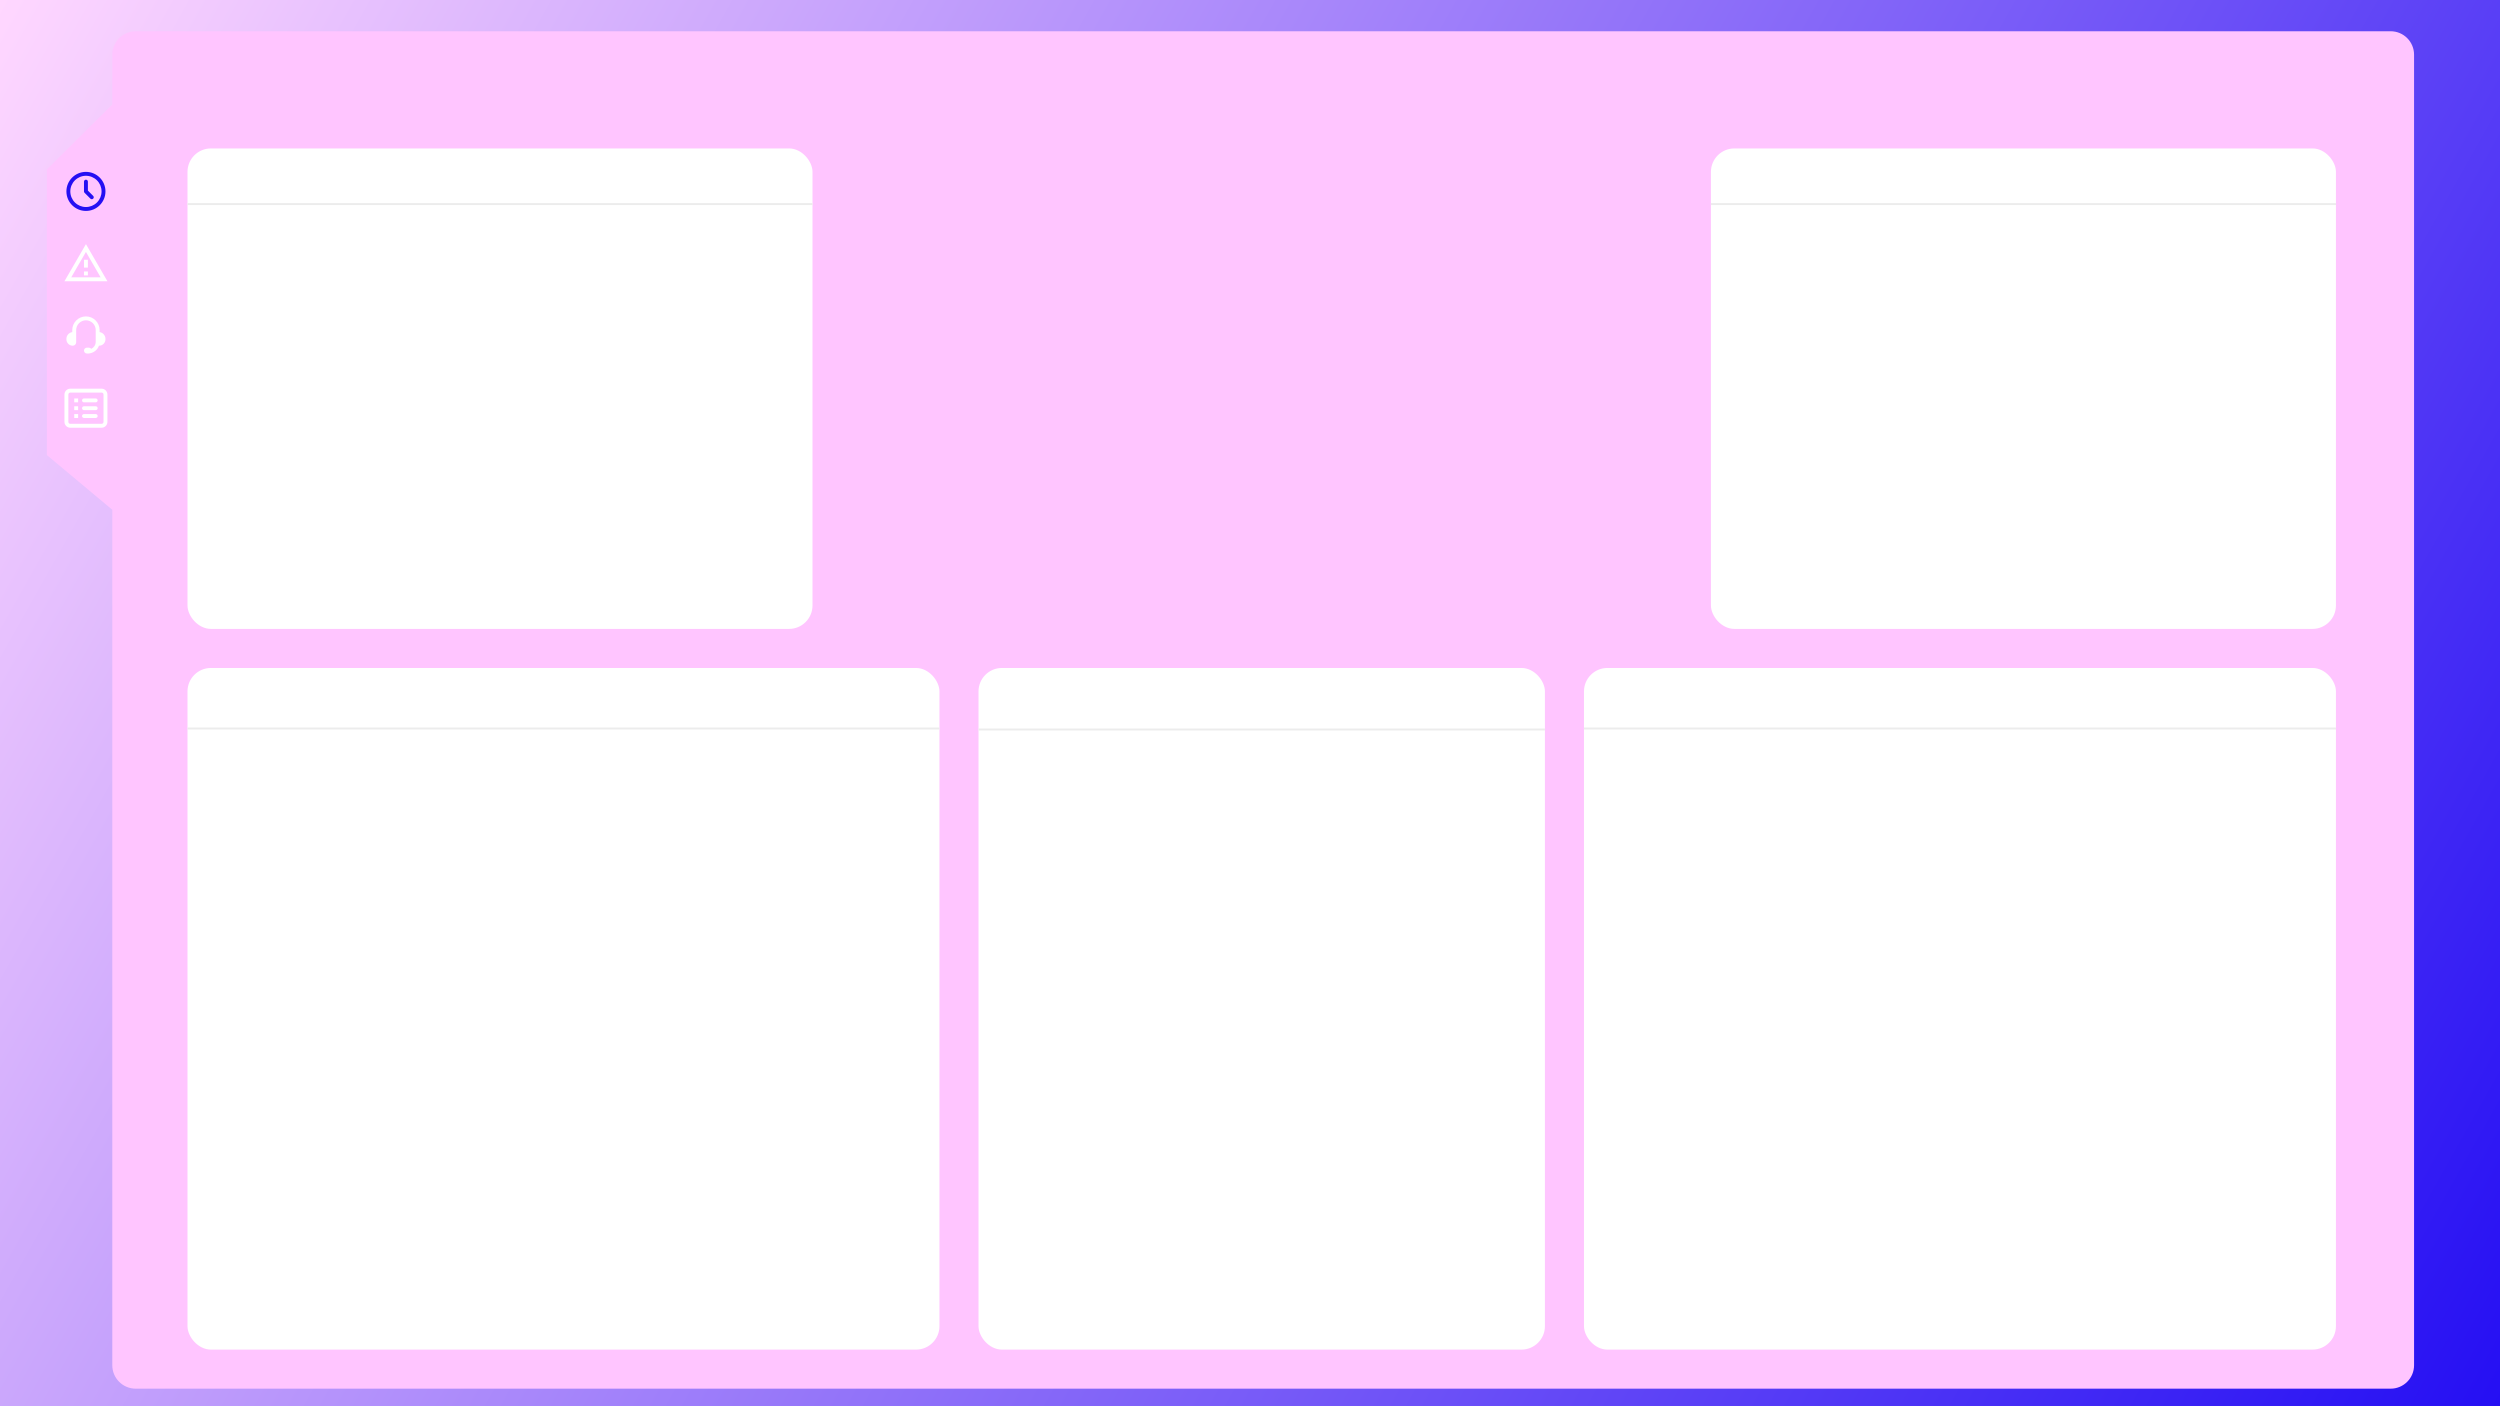 <svg width="1280" height="720" viewBox="0 0 1280 720" fill="none" xmlns="http://www.w3.org/2000/svg">
<g clip-path="url(#clip0_1_2)">
<rect width="1280" height="720" fill="url(#paint0_linear_1_2)"/>
<g filter="url(#filter0_d_1_2)">
<path d="M57.491 49.5V24C57.491 17.373 62.864 12 69.491 12H1224C1230.63 12 1236 17.373 1236 24V695C1236 701.627 1230.63 707 1224 707H69.491C62.864 707 57.491 701.627 57.491 695V257L24 229V82.756L57.491 49.5Z" fill="#FFC5FF"/>
</g>
<g clip-path="url(#clip1_1_2)">
<path d="M44 88C49.523 88 54 92.477 54 98C54 103.523 49.523 108 44 108C38.477 108 34 103.523 34 98C34 92.477 38.477 88 44 88ZM44 90C41.878 90 39.843 90.843 38.343 92.343C36.843 93.843 36 95.878 36 98C36 100.122 36.843 102.157 38.343 103.657C39.843 105.157 41.878 106 44 106C46.122 106 48.157 105.157 49.657 103.657C51.157 102.157 52 100.122 52 98C52 95.878 51.157 93.843 49.657 92.343C48.157 90.843 46.122 90 44 90ZM44 92C44.245 92 44.481 92.09 44.664 92.253C44.847 92.415 44.964 92.64 44.993 92.883L45 93V97.586L47.707 100.293C47.886 100.473 47.99 100.714 47.998 100.968C48.006 101.222 47.917 101.47 47.749 101.66C47.581 101.851 47.346 101.97 47.093 101.994C46.841 102.018 46.588 101.945 46.387 101.79L46.293 101.707L43.293 98.707C43.138 98.551 43.038 98.349 43.009 98.131L43 98V93C43 92.735 43.105 92.48 43.293 92.293C43.48 92.105 43.735 92 44 92Z" fill="#250FF3"/>
</g>
<path d="M44 128.99L51.53 142H36.47L44 128.99ZM44 125L33 144H55L44 125ZM45 139H43V141H45V139ZM45 133H43V137H45V133Z" fill="white"/>
<g clip-path="url(#clip2_1_2)">
<path d="M37 169C37 167.143 37.737 165.363 39.05 164.05C40.363 162.737 42.144 162 44 162C45.856 162 47.637 162.737 48.95 164.05C50.263 165.363 51 167.143 51 169V170.035C52.696 170.278 54 171.737 54 173.5V173.75C54 175.525 52.469 177.081 50.668 176.998C49.928 179.118 48.046 180.547 46.015 180.909C45.545 181.081 44.989 181 44.5 181C44.102 181 43.721 180.842 43.439 180.561C43.158 180.279 43 179.898 43 179.5C43 179.102 43.158 178.721 43.439 178.439C43.721 178.158 44.102 178 44.5 178C45.293 178 46.171 177.885 46.707 178.609C48.003 177.992 49 176.689 49 175V169C49 167.674 48.473 166.402 47.535 165.464C46.598 164.527 45.326 164 44 164C42.674 164 41.402 164.527 40.465 165.464C39.527 166.402 39 167.674 39 169V175.25C39 175.714 38.816 176.159 38.487 176.487C38.159 176.816 37.714 177 37.25 177C36.388 177 35.561 176.658 34.952 176.048C34.342 175.439 34 174.612 34 173.75V173.5C34 172.658 34.303 171.845 34.854 171.208C35.405 170.572 36.167 170.155 37 170.035V169Z" fill="white"/>
</g>
<path fill-rule="evenodd" clip-rule="evenodd" d="M52 201H36C35.735 201 35.48 201.105 35.293 201.293C35.105 201.48 35 201.735 35 202V216C35 216.265 35.105 216.52 35.293 216.707C35.48 216.895 35.735 217 36 217H52C52.265 217 52.52 216.895 52.707 216.707C52.895 216.52 53 216.265 53 216V202C53 201.735 52.895 201.48 52.707 201.293C52.52 201.105 52.265 201 52 201ZM36 199C35.204 199 34.441 199.316 33.879 199.879C33.316 200.441 33 201.204 33 202V216C33 216.796 33.316 217.559 33.879 218.121C34.441 218.684 35.204 219 36 219H52C52.796 219 53.559 218.684 54.121 218.121C54.684 217.559 55 216.796 55 216V202C55 201.204 54.684 200.441 54.121 199.879C53.559 199.316 52.796 199 52 199H36ZM38 204H40V206H38V204ZM43 204C42.735 204 42.48 204.105 42.293 204.293C42.105 204.48 42 204.735 42 205C42 205.265 42.105 205.52 42.293 205.707C42.48 205.895 42.735 206 43 206H49C49.265 206 49.52 205.895 49.707 205.707C49.895 205.52 50 205.265 50 205C50 204.735 49.895 204.48 49.707 204.293C49.52 204.105 49.265 204 49 204H43ZM40 208H38V210H40V208ZM42 209C42 208.735 42.105 208.48 42.293 208.293C42.48 208.105 42.735 208 43 208H49C49.265 208 49.52 208.105 49.707 208.293C49.895 208.48 50 208.735 50 209C50 209.265 49.895 209.52 49.707 209.707C49.52 209.895 49.265 210 49 210H43C42.735 210 42.48 209.895 42.293 209.707C42.105 209.52 42 209.265 42 209ZM40 212H38V214H40V212ZM42 213C42 212.735 42.105 212.48 42.293 212.293C42.48 212.105 42.735 212 43 212H49C49.265 212 49.52 212.105 49.707 212.293C49.895 212.48 50 212.735 50 213C50 213.265 49.895 213.52 49.707 213.707C49.52 213.895 49.265 214 49 214H43C42.735 214 42.48 213.895 42.293 213.707C42.105 213.52 42 213.265 42 213Z" fill="white"/>
<g filter="url(#filter1_d_1_2)">
<rect x="96" y="338" width="385" height="349" rx="12" fill="white"/>
</g>
<g filter="url(#filter2_d_1_2)">
<rect x="96" y="72" width="320" height="246" rx="12" fill="white"/>
</g>
<g filter="url(#filter3_d_1_2)">
<rect x="876" y="72" width="320" height="246" rx="12" fill="white"/>
</g>
<g filter="url(#filter4_d_1_2)">
<rect x="811" y="338" width="385" height="349" rx="12" fill="white"/>
</g>
<g filter="url(#filter5_d_1_2)">
<rect x="501" y="338" width="290" height="349" rx="12" fill="white"/>
</g>
<line x1="96" y1="104.5" x2="416" y2="104.5" stroke="#ECECEC"/>
<line x1="876" y1="104.5" x2="1196.02" y2="104.5" stroke="#ECECEC"/>
<line x1="95.999" y1="373" x2="481.001" y2="373" stroke="#ECECEC"/>
<line x1="501" y1="373.5" x2="791" y2="373.5" stroke="#ECECEC"/>
<line x1="810.999" y1="373" x2="1196" y2="373" stroke="#ECECEC"/>
</g>
<defs>
<filter id="filter0_d_1_2" x="8" y="0" width="1244" height="727" filterUnits="userSpaceOnUse" color-interpolation-filters="sRGB">
<feFlood flood-opacity="0" result="BackgroundImageFix"/>
<feColorMatrix in="SourceAlpha" type="matrix" values="0 0 0 0 0 0 0 0 0 0 0 0 0 0 0 0 0 0 127 0" result="hardAlpha"/>
<feOffset dy="4"/>
<feGaussianBlur stdDeviation="8"/>
<feComposite in2="hardAlpha" operator="out"/>
<feColorMatrix type="matrix" values="0 0 0 0 0 0 0 0 0 0 0 0 0 0 0 0 0 0 0.25 0"/>
<feBlend mode="normal" in2="BackgroundImageFix" result="effect1_dropShadow_1_2"/>
<feBlend mode="normal" in="SourceGraphic" in2="effect1_dropShadow_1_2" result="shape"/>
</filter>
<filter id="filter1_d_1_2" x="80" y="326" width="417" height="381" filterUnits="userSpaceOnUse" color-interpolation-filters="sRGB">
<feFlood flood-opacity="0" result="BackgroundImageFix"/>
<feColorMatrix in="SourceAlpha" type="matrix" values="0 0 0 0 0 0 0 0 0 0 0 0 0 0 0 0 0 0 127 0" result="hardAlpha"/>
<feOffset dy="4"/>
<feGaussianBlur stdDeviation="8"/>
<feComposite in2="hardAlpha" operator="out"/>
<feColorMatrix type="matrix" values="0 0 0 0 0 0 0 0 0 0 0 0 0 0 0 0 0 0 0.25 0"/>
<feBlend mode="normal" in2="BackgroundImageFix" result="effect1_dropShadow_1_2"/>
<feBlend mode="normal" in="SourceGraphic" in2="effect1_dropShadow_1_2" result="shape"/>
</filter>
<filter id="filter2_d_1_2" x="80" y="60" width="352" height="278" filterUnits="userSpaceOnUse" color-interpolation-filters="sRGB">
<feFlood flood-opacity="0" result="BackgroundImageFix"/>
<feColorMatrix in="SourceAlpha" type="matrix" values="0 0 0 0 0 0 0 0 0 0 0 0 0 0 0 0 0 0 127 0" result="hardAlpha"/>
<feOffset dy="4"/>
<feGaussianBlur stdDeviation="8"/>
<feComposite in2="hardAlpha" operator="out"/>
<feColorMatrix type="matrix" values="0 0 0 0 0 0 0 0 0 0 0 0 0 0 0 0 0 0 0.25 0"/>
<feBlend mode="normal" in2="BackgroundImageFix" result="effect1_dropShadow_1_2"/>
<feBlend mode="normal" in="SourceGraphic" in2="effect1_dropShadow_1_2" result="shape"/>
</filter>
<filter id="filter3_d_1_2" x="860" y="60" width="352" height="278" filterUnits="userSpaceOnUse" color-interpolation-filters="sRGB">
<feFlood flood-opacity="0" result="BackgroundImageFix"/>
<feColorMatrix in="SourceAlpha" type="matrix" values="0 0 0 0 0 0 0 0 0 0 0 0 0 0 0 0 0 0 127 0" result="hardAlpha"/>
<feOffset dy="4"/>
<feGaussianBlur stdDeviation="8"/>
<feComposite in2="hardAlpha" operator="out"/>
<feColorMatrix type="matrix" values="0 0 0 0 0 0 0 0 0 0 0 0 0 0 0 0 0 0 0.25 0"/>
<feBlend mode="normal" in2="BackgroundImageFix" result="effect1_dropShadow_1_2"/>
<feBlend mode="normal" in="SourceGraphic" in2="effect1_dropShadow_1_2" result="shape"/>
</filter>
<filter id="filter4_d_1_2" x="795" y="326" width="417" height="381" filterUnits="userSpaceOnUse" color-interpolation-filters="sRGB">
<feFlood flood-opacity="0" result="BackgroundImageFix"/>
<feColorMatrix in="SourceAlpha" type="matrix" values="0 0 0 0 0 0 0 0 0 0 0 0 0 0 0 0 0 0 127 0" result="hardAlpha"/>
<feOffset dy="4"/>
<feGaussianBlur stdDeviation="8"/>
<feComposite in2="hardAlpha" operator="out"/>
<feColorMatrix type="matrix" values="0 0 0 0 0 0 0 0 0 0 0 0 0 0 0 0 0 0 0.25 0"/>
<feBlend mode="normal" in2="BackgroundImageFix" result="effect1_dropShadow_1_2"/>
<feBlend mode="normal" in="SourceGraphic" in2="effect1_dropShadow_1_2" result="shape"/>
</filter>
<filter id="filter5_d_1_2" x="485" y="326" width="322" height="381" filterUnits="userSpaceOnUse" color-interpolation-filters="sRGB">
<feFlood flood-opacity="0" result="BackgroundImageFix"/>
<feColorMatrix in="SourceAlpha" type="matrix" values="0 0 0 0 0 0 0 0 0 0 0 0 0 0 0 0 0 0 127 0" result="hardAlpha"/>
<feOffset dy="4"/>
<feGaussianBlur stdDeviation="8"/>
<feComposite in2="hardAlpha" operator="out"/>
<feColorMatrix type="matrix" values="0 0 0 0 0 0 0 0 0 0 0 0 0 0 0 0 0 0 0.25 0"/>
<feBlend mode="normal" in2="BackgroundImageFix" result="effect1_dropShadow_1_2"/>
<feBlend mode="normal" in="SourceGraphic" in2="effect1_dropShadow_1_2" result="shape"/>
</filter>
<linearGradient id="paint0_linear_1_2" x1="0" y1="0" x2="1280" y2="720" gradientUnits="userSpaceOnUse">
<stop stop-color="#FFD7FF"/>
<stop offset="1" stop-color="#250FF3"/>
</linearGradient>
<clipPath id="clip0_1_2">
<rect width="1280" height="720" fill="white"/>
</clipPath>
<clipPath id="clip1_1_2">
<rect width="24" height="24" fill="white" transform="translate(32 86)"/>
</clipPath>
<clipPath id="clip2_1_2">
<rect width="24" height="24" fill="white" transform="translate(32 160)"/>
</clipPath>
</defs>
</svg>
